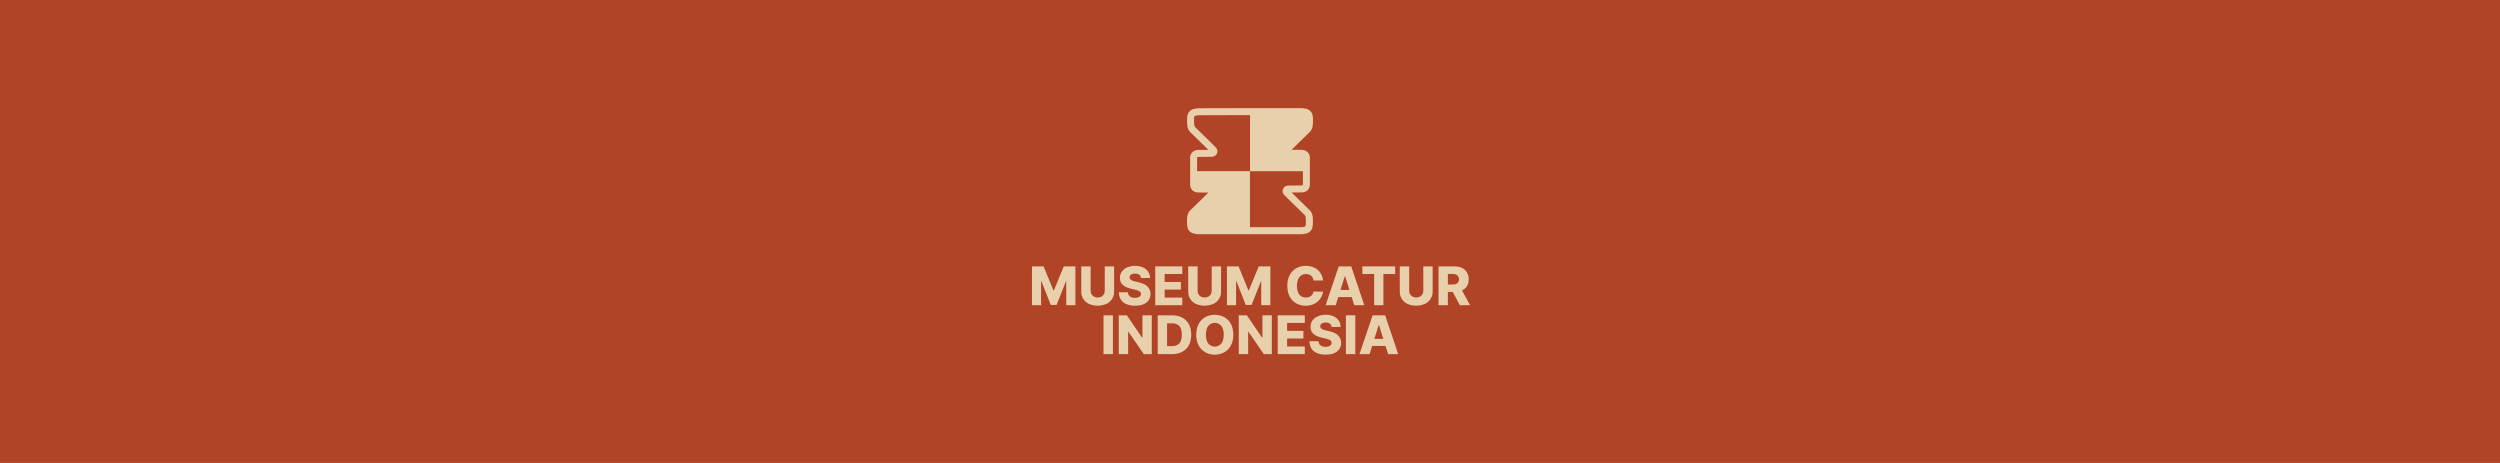 <svg width="1080" height="200" viewBox="0 0 1080 200" fill="none" xmlns="http://www.w3.org/2000/svg">
<rect width="1080" height="200" fill="#B14426"/>
<path d="M445.812 115.078H450.832L455.091 125.456H455.283L459.54 115.078H464.577V131.849H460.62V121.547H460.479L456.444 131.744H453.928L449.892 121.489H449.752V131.849H445.812V115.078Z" fill="#E7D0AB"/>
<path d="M477.26 115.078H481.296V125.896C481.333 127.032 481.031 128.153 480.429 129.116C479.827 130.08 478.951 130.842 477.913 131.306C476.736 131.805 475.47 132.063 474.191 132.063C472.912 132.063 471.646 131.805 470.468 131.306C469.453 130.843 468.592 130.098 467.987 129.159C467.382 128.179 467.075 127.044 467.103 125.892V115.078H471.156V125.544C471.148 126.084 471.281 126.618 471.541 127.091C471.79 127.54 472.16 127.909 472.609 128.156C473.103 128.41 473.65 128.542 474.204 128.542C474.759 128.542 475.306 128.41 475.799 128.156C476.25 127.91 476.623 127.542 476.876 127.095C477.138 126.622 477.27 126.088 477.26 125.548V115.078Z" fill="#E7D0AB"/>
<path d="M492.913 120.102C492.898 119.83 492.826 119.565 492.701 119.323C492.576 119.081 492.401 118.868 492.188 118.699C491.759 118.363 491.148 118.195 490.357 118.194C489.911 118.181 489.468 118.251 489.048 118.399C488.737 118.508 488.464 118.702 488.26 118.96C488.086 119.197 487.992 119.482 487.991 119.775C487.974 120.007 488.027 120.238 488.143 120.438C488.266 120.641 488.433 120.813 488.633 120.942C488.877 121.101 489.14 121.23 489.415 121.326C489.752 121.445 490.097 121.541 490.447 121.613L491.888 121.941C492.646 122.098 493.383 122.34 494.087 122.662C494.677 122.93 495.219 123.292 495.693 123.734C496.12 124.138 496.456 124.627 496.681 125.17C496.913 125.748 497.029 126.365 497.025 126.988C497.046 127.958 496.766 128.911 496.222 129.715C495.649 130.507 494.857 131.113 493.943 131.46C492.951 131.863 491.756 132.065 490.359 132.065C489.106 132.09 487.86 131.874 486.688 131.429C485.701 131.051 484.853 130.38 484.257 129.507C483.678 128.65 483.38 127.566 483.363 126.256H487.245C487.26 126.736 487.41 127.202 487.68 127.601C487.947 127.97 488.315 128.254 488.74 128.419C489.24 128.615 489.773 128.709 490.309 128.698C490.783 128.71 491.256 128.635 491.704 128.477C492.051 128.357 492.359 128.144 492.594 127.862C492.799 127.607 492.911 127.29 492.913 126.963C492.914 126.665 492.809 126.376 492.617 126.148C492.374 125.885 492.072 125.682 491.736 125.558C491.247 125.362 490.741 125.207 490.226 125.095L488.473 124.685C487.023 124.352 485.88 123.813 485.043 123.067C484.206 122.322 483.794 121.317 483.805 120.054C483.78 119.078 484.074 118.121 484.641 117.327C485.239 116.517 486.045 115.885 486.974 115.499C488.05 115.047 489.208 114.825 490.374 114.846C491.537 114.819 492.692 115.043 493.76 115.503C494.662 115.898 495.435 116.538 495.991 117.35C496.528 118.167 496.81 119.125 496.802 120.102H492.913Z" fill="#E7D0AB"/>
<path d="M499.066 131.849V115.078H510.76V118.37H503.119V121.81H510.163V125.11H503.119V128.557H510.76V131.849H499.066Z" fill="#E7D0AB"/>
<path d="M523.459 115.078H527.495V125.896C527.532 127.032 527.231 128.153 526.628 129.116C526.026 130.08 525.15 130.842 524.113 131.306C522.935 131.805 521.669 132.063 520.39 132.063C519.111 132.063 517.845 131.805 516.668 131.306C515.652 130.843 514.791 130.098 514.187 129.159C513.581 128.179 513.274 127.044 513.303 125.892V115.078H517.356V125.544C517.347 126.084 517.48 126.618 517.74 127.091C517.989 127.54 518.359 127.909 518.809 128.156C519.302 128.41 519.849 128.542 520.404 128.542C520.958 128.542 521.505 128.41 521.999 128.156C522.447 127.908 522.817 127.539 523.067 127.091C523.329 126.618 523.462 126.085 523.452 125.544L523.459 115.078Z" fill="#E7D0AB"/>
<path d="M530.043 115.078H535.063L539.321 125.456H539.513L543.772 115.078H548.792V131.849H544.848V121.547H544.71L540.674 131.744H538.159L534.123 121.489H533.985V131.849H530.043V115.078Z" fill="#E7D0AB"/>
<path d="M571.528 121.148H567.433C567.384 120.752 567.271 120.367 567.096 120.008C566.933 119.678 566.705 119.383 566.426 119.142C566.135 118.895 565.8 118.707 565.438 118.588C565.032 118.456 564.608 118.391 564.181 118.396C563.436 118.376 562.703 118.585 562.08 118.994C561.471 119.424 561.003 120.026 560.735 120.723C560.102 122.513 560.102 124.466 560.735 126.256C560.992 126.947 561.462 127.538 562.076 127.945C562.69 128.351 563.418 128.553 564.154 128.52C564.569 128.525 564.981 128.467 565.378 128.347C565.732 128.242 566.062 128.071 566.353 127.843C566.636 127.621 566.873 127.346 567.05 127.032C567.24 126.696 567.37 126.329 567.435 125.949L571.53 125.974C571.452 126.738 571.234 127.482 570.886 128.168C570.515 128.906 570.018 129.573 569.416 130.138C568.758 130.752 567.986 131.232 567.144 131.551C566.161 131.915 565.118 132.092 564.069 132.073C562.647 132.097 561.244 131.752 559.995 131.07C558.785 130.391 557.799 129.374 557.157 128.143C556.464 126.862 556.117 125.3 556.117 123.458C556.117 121.616 556.47 120.052 557.174 118.767C557.825 117.537 558.818 116.522 560.032 115.842C561.269 115.168 562.659 114.825 564.068 114.845C565.023 114.836 565.974 114.978 566.885 115.265C567.714 115.528 568.486 115.945 569.16 116.493C569.821 117.038 570.364 117.711 570.757 118.471C571.184 119.305 571.446 120.214 571.528 121.148Z" fill="#E7D0AB"/>
<path d="M577.032 131.849H572.676L578.333 115.078H583.728L589.388 131.849H585.033L581.093 119.304H580.962L577.032 131.849ZM576.456 125.248H585.563V128.323H576.45L576.456 125.248Z" fill="#E7D0AB"/>
<path d="M588.539 118.37V115.078H602.714V118.37H597.629V131.849H593.632V118.37H588.539Z" fill="#E7D0AB"/>
<path d="M614.865 115.078H618.901V125.896C618.94 127.032 618.638 128.153 618.036 129.117C617.433 130.081 616.557 130.843 615.519 131.306C614.342 131.805 613.076 132.063 611.797 132.063C610.519 132.063 609.253 131.805 608.076 131.306C607.06 130.843 606.198 130.098 605.595 129.159C604.989 128.179 604.681 127.044 604.709 125.892V115.078H608.764V125.544C608.755 126.084 608.888 126.618 609.148 127.091C609.396 127.54 609.767 127.909 610.217 128.156C610.71 128.41 611.257 128.542 611.812 128.542C612.367 128.542 612.913 128.41 613.407 128.156C613.856 127.909 614.228 127.542 614.481 127.095C614.742 126.622 614.875 126.088 614.865 125.548V115.078Z" fill="#E7D0AB"/>
<path d="M621.445 131.852V115.08H628.364C629.486 115.052 630.6 115.283 631.619 115.755C632.499 116.177 633.235 116.849 633.733 117.688C634.247 118.595 634.505 119.624 634.479 120.665C634.479 121.828 634.223 122.816 633.71 123.627C633.191 124.446 632.438 125.091 631.548 125.477C630.501 125.923 629.371 126.139 628.233 126.111H623.851V122.917H627.48C628.003 122.932 628.524 122.85 629.017 122.675C629.4 122.537 629.729 122.279 629.953 121.939C630.181 121.555 630.293 121.112 630.274 120.665C630.291 120.214 630.18 119.766 629.953 119.376C629.729 119.025 629.399 118.756 629.011 118.607C628.521 118.422 627.998 118.334 627.474 118.349H625.475V131.854L621.445 131.852ZM630.889 124.186L635.065 131.852H630.645L626.55 124.186H630.889Z" fill="#E7D0AB"/>
<path d="M480.776 136.211V152.982H476.723V136.211H480.776Z" fill="#E7D0AB"/>
<path d="M497.576 136.211V152.982H494.136L487.461 143.302H487.354V152.982H483.301V136.211H486.789L493.396 145.874H493.534V136.211H497.576Z" fill="#E7D0AB"/>
<path d="M506.319 152.982H500.129V136.211H506.321C508.029 136.211 509.502 136.545 510.741 137.214C511.962 137.867 512.959 138.871 513.602 140.097C514.275 141.35 514.611 142.847 514.611 144.588C514.611 146.329 514.276 147.831 513.606 149.093C512.964 150.319 511.967 151.324 510.745 151.975C509.498 152.647 508.023 152.982 506.319 152.982ZM504.174 149.523H506.163C506.985 149.548 507.802 149.384 508.55 149.043C509.213 148.713 509.739 148.16 510.034 147.48C510.371 146.756 510.539 145.791 510.537 144.584C510.536 143.377 510.367 142.416 510.03 141.701C509.729 141.024 509.2 140.473 508.535 140.145C507.772 139.804 506.941 139.64 506.106 139.666H504.174V149.523Z" fill="#E7D0AB"/>
<path d="M532.792 144.598C532.792 146.445 532.437 148.01 531.727 149.291C531.067 150.523 530.066 151.538 528.844 152.216C527.596 152.89 526.196 153.234 524.778 153.213C523.357 153.235 521.954 152.888 520.707 152.206C519.491 151.524 518.496 150.509 517.838 149.279C517.131 147.998 516.777 146.438 516.777 144.598C516.777 142.758 517.131 141.194 517.838 139.907C518.493 138.676 519.489 137.66 520.707 136.982C521.963 136.327 523.359 135.984 524.776 135.984C526.192 135.984 527.588 136.327 528.844 136.982C530.066 137.659 531.067 138.675 531.727 139.907C532.437 141.188 532.792 142.752 532.792 144.598ZM528.648 144.598C528.675 143.655 528.52 142.715 528.191 141.83C527.93 141.139 527.468 140.542 526.863 140.118C526.408 139.802 525.887 139.594 525.34 139.51C524.793 139.426 524.234 139.468 523.705 139.633C523.177 139.798 522.693 140.082 522.291 140.463C521.889 140.844 521.579 141.312 521.386 141.83C520.768 143.624 520.768 145.573 521.386 147.367C521.645 148.06 522.109 148.658 522.718 149.08C523.326 149.502 524.048 149.728 524.788 149.728C525.528 149.728 526.251 149.502 526.859 149.08C527.467 148.658 527.932 148.06 528.191 147.367C528.52 146.482 528.675 145.542 528.648 144.598Z" fill="#E7D0AB"/>
<path d="M549.423 136.211V152.982H545.983L539.309 143.302H539.201V152.982H535.148V136.211H538.636L545.238 145.874H545.376V136.211H549.423Z" fill="#E7D0AB"/>
<path d="M551.973 152.982V136.211H563.669V139.503H556.028V142.943H563.071V146.243H556.028V149.69H563.669V152.982H551.973Z" fill="#E7D0AB"/>
<path d="M575.256 141.243C575.242 140.971 575.17 140.705 575.045 140.463C574.92 140.221 574.745 140.009 574.532 139.84C574.103 139.504 573.492 139.336 572.7 139.334C572.255 139.322 571.812 139.391 571.392 139.54C571.081 139.647 570.808 139.842 570.606 140.101C570.431 140.337 570.336 140.622 570.335 140.916C570.317 141.147 570.37 141.378 570.486 141.579C570.609 141.782 570.777 141.954 570.977 142.082C571.221 142.242 571.483 142.371 571.759 142.467C572.096 142.585 572.441 142.681 572.791 142.753L574.232 143.082C574.99 143.239 575.728 143.48 576.432 143.802C577.021 144.071 577.563 144.434 578.037 144.875C578.463 145.278 578.799 145.766 579.023 146.308C579.254 146.886 579.371 147.504 579.367 148.126C579.388 149.096 579.108 150.049 578.566 150.853C577.992 151.645 577.199 152.252 576.284 152.598C575.293 153.002 574.098 153.204 572.7 153.204C571.448 153.23 570.203 153.016 569.032 152.573C568.045 152.195 567.196 151.525 566.601 150.652C566.023 149.795 565.725 148.711 565.707 147.4H569.589C569.604 147.88 569.754 148.347 570.023 148.745C570.291 149.115 570.659 149.399 571.084 149.564C571.583 149.759 572.116 149.854 572.652 149.843C573.127 149.855 573.6 149.78 574.048 149.622C574.395 149.501 574.702 149.289 574.937 149.007C575.142 148.752 575.255 148.434 575.256 148.107C575.257 147.809 575.153 147.521 574.962 147.292C574.718 147.029 574.416 146.827 574.08 146.702C573.591 146.506 573.085 146.351 572.57 146.239L570.817 145.83C569.365 145.497 568.222 144.957 567.387 144.212C566.551 143.466 566.136 142.458 566.141 141.187C566.116 140.211 566.41 139.254 566.977 138.46C567.576 137.653 568.383 137.024 569.312 136.64C570.388 136.188 571.546 135.965 572.712 135.987C573.875 135.959 575.03 136.184 576.098 136.644C577 137.039 577.773 137.678 578.329 138.491C578.866 139.307 579.149 140.265 579.14 141.243H575.256Z" fill="#E7D0AB"/>
<path d="M585.487 136.211V152.982H581.43V136.211H585.487Z" fill="#E7D0AB"/>
<path d="M591.661 152.982H587.305L592.968 136.211H598.366L604.024 152.982H599.662L595.722 140.437H595.591L591.661 152.982ZM591.085 146.381H600.192V149.456H591.079L591.085 146.381Z" fill="#E7D0AB"/>
<path d="M565.44 57.4L565.561 57.288C567.079 55.905 567.204 54.252 567.204 52.394V52.332C567.204 50.779 567.204 49.44 566.395 48.35C565.319 46.899 563.37 46.703 561.606 46.703H540.005C539.844 46.703 523.793 46.763 518.414 46.763C516.65 46.763 514.701 46.955 513.625 48.41C512.814 49.503 512.814 50.843 512.814 52.394V52.453C512.814 54.311 512.937 55.962 514.457 57.348L514.57 57.452C518.166 60.911 520.509 63.217 522.008 64.728L517.559 64.772C515.674 64.772 514.138 66.215 514.138 67.987V79.933C514.138 81.683 515.622 83.094 517.517 83.146L522.012 83.192C520.474 84.729 518.168 87.02 514.549 90.495L514.428 90.606C512.908 91.99 512.785 93.642 512.785 95.501V95.558C512.785 97.111 512.785 98.441 513.592 99.54C514.668 100.991 516.619 101.187 518.383 101.187H561.577C563.341 101.187 565.29 100.995 566.366 99.54C567.175 98.451 567.175 97.111 567.173 95.558V95.516C567.193 93.635 567.083 91.965 565.559 90.575C565.521 90.539 565.48 90.504 565.444 90.468C561.817 86.978 559.469 84.66 557.981 83.165L562.43 83.121C564.316 83.121 565.849 81.677 565.849 79.906V67.958C565.849 66.207 564.366 64.797 562.471 64.743L557.976 64.699C559.513 63.154 561.819 60.867 565.44 57.4ZM562.415 80.102L556.531 80.159H556.49C556.009 80.17 555.54 80.319 555.142 80.59C554.743 80.86 554.431 81.24 554.244 81.683C554.073 82.095 554.025 82.547 554.108 82.985C554.191 83.422 554.399 83.826 554.709 84.147L554.726 84.164C556.058 85.527 558.637 88.104 563.349 92.641L563.512 92.795C563.849 93.101 564.164 93.389 564.145 95.486V95.543C564.145 96.475 564.145 97.438 563.929 97.728C563.877 97.799 563.514 98.155 561.564 98.155H539.98V73.941H517.157V67.987C517.157 67.939 517.299 67.795 517.576 67.795L523.445 67.735C523.939 67.742 524.423 67.602 524.837 67.334C525.251 67.066 525.577 66.681 525.773 66.228C525.945 65.815 525.991 65.36 525.905 64.921C525.819 64.482 525.604 64.078 525.288 63.761C523.96 62.389 521.372 59.81 516.658 55.272L516.49 55.117C516.152 54.809 515.833 54.519 515.833 52.453V52.394C515.833 51.461 515.833 50.499 516.046 50.21C516.1 50.139 516.463 49.784 518.414 49.784C523.795 49.784 539.853 49.724 540.009 49.724V73.96H562.834V79.904C562.834 79.952 562.69 80.102 562.415 80.102Z" fill="#E7D0AB"/>
</svg>
